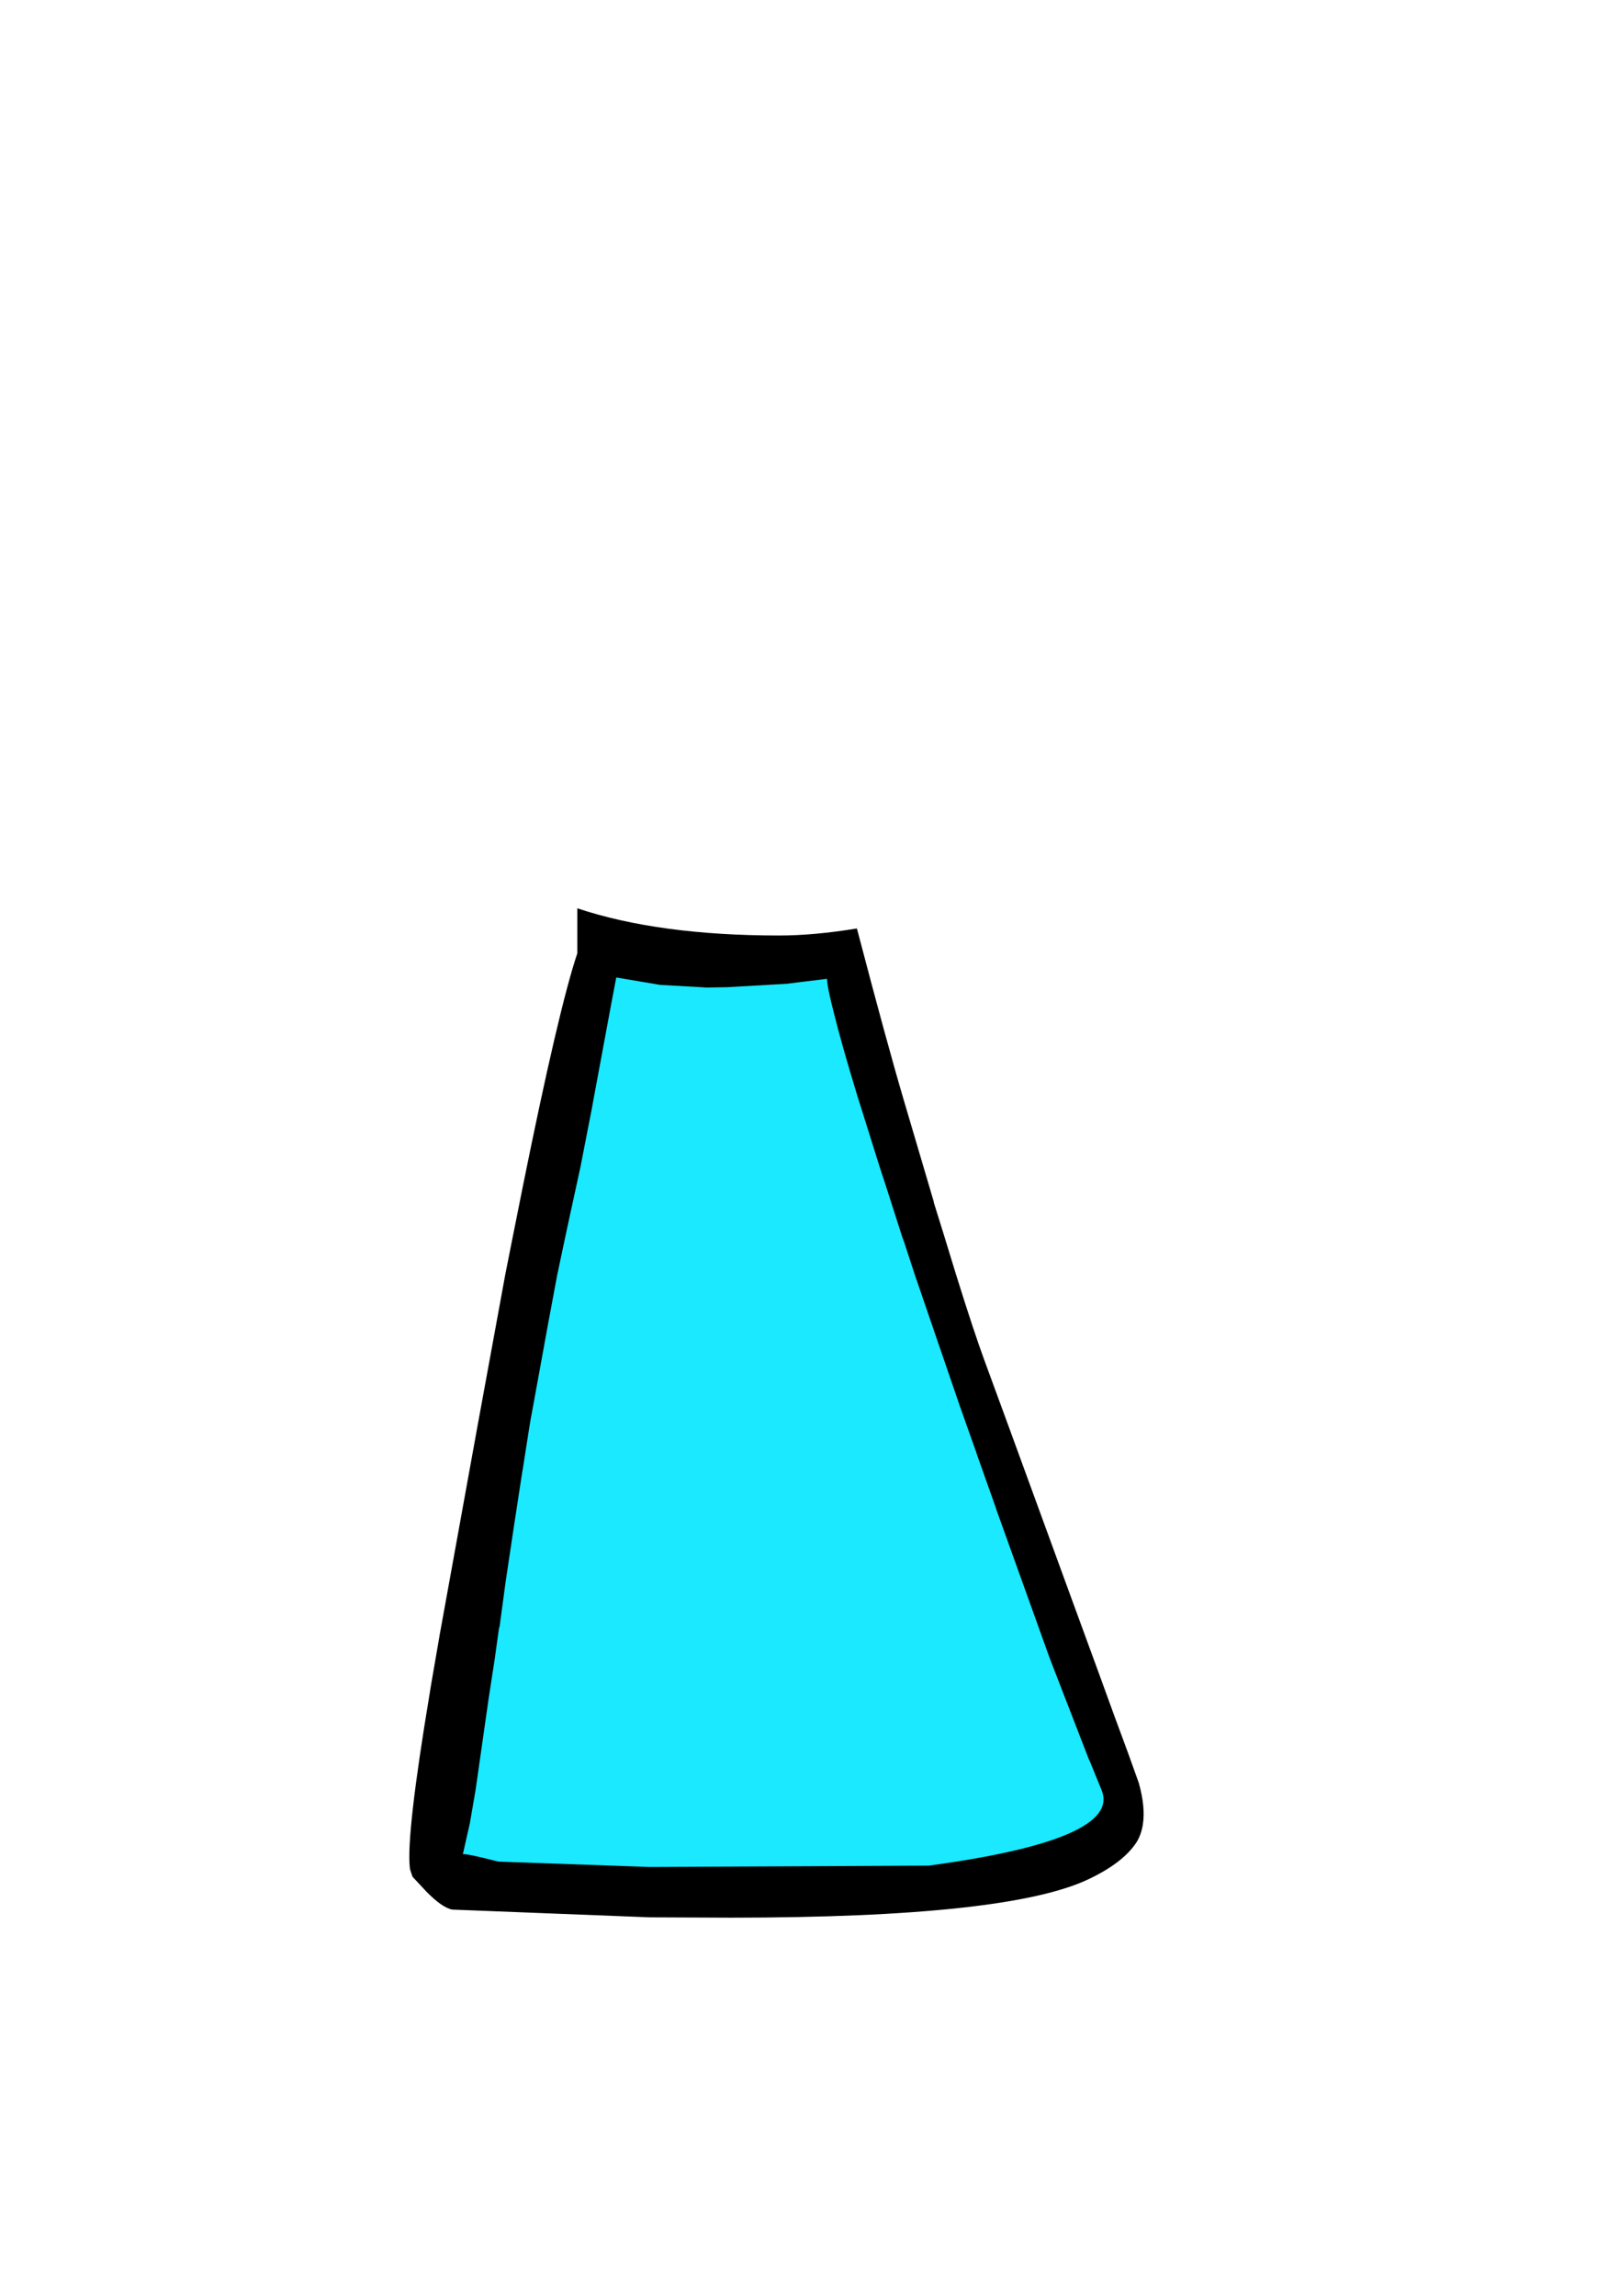 <?xml version="1.0" encoding="UTF-8" standalone="no"?>
<svg xmlns:xlink="http://www.w3.org/1999/xlink" height="342.0px" width="237.9px" xmlns="http://www.w3.org/2000/svg">
  <g transform="matrix(1, 0, 0, 1, 118.05, 273.9)">
    <use height="134.5" transform="matrix(1.0, 0.0, 0.0, 1.0, -50.1, -129.3)" width="97.55" xlink:href="#shape0"/>
    <use height="150.35" transform="matrix(1.0, 0.0, 0.0, 1.0, -57.05, -138.6)" width="109.35" xlink:href="#shape1"/>
  </g>
  <defs>
    <g id="shape0" transform="matrix(1, 0, 0, 1, 50.1, 129.3)">
      <path d="M5.55 -129.0 L6.0 -128.65 6.15 -128.1 Q6.2 -126.85 7.1 -123.35 8.2 -118.85 10.65 -110.85 L11.0 -109.75 11.05 -109.6 13.65 -101.3 13.95 -100.4 13.95 -100.35 14.95 -97.3 17.35 -89.8 17.55 -89.3 19.2 -84.25 25.8 -65.05 27.0 -61.6 28.3 -57.95 28.55 -57.25 31.25 -49.6 31.3 -49.4 31.35 -49.3 39.2 -27.45 39.15 -27.45 39.55 -26.4 Q42.65 -18.3 45.1 -12.25 L45.2 -11.95 47.0 -7.6 Q49.05 -3.15 41.55 0.15 35.0 3.0 20.45 5.0 L20.3 5.0 -21.25 5.2 -44.05 4.35 -48.85 3.25 -49.55 3.2 -50.0 2.7 -50.05 2.0 -49.0 -2.5 -48.2 -7.45 -48.15 -7.45 -46.25 -21.05 -46.25 -21.1 -45.35 -26.95 -44.85 -30.5 -44.7 -31.5 -44.7 -31.6 -44.7 -31.65 -44.55 -32.0 -43.95 -36.3 -43.8 -37.45 -43.8 -37.65 -43.8 -37.8 -43.8 -37.95 -43.8 -38.0 -42.5 -46.65 -41.25 -54.8 -41.15 -55.3 -41.15 -55.35 -40.15 -61.45 -39.95 -62.65 -39.75 -63.75 -37.4 -76.65 -36.0 -84.15 -34.55 -91.1 -32.5 -100.5 -32.45 -100.7 -30.8 -109.15 -30.65 -109.95 -28.05 -123.95 -27.25 -128.45 -26.9 -129.05 -26.25 -129.3 -26.0 -129.25 -19.65 -128.2 -19.6 -128.2 -12.75 -127.8 -9.75 -127.85 -1.05 -128.35 5.0 -129.1 5.55 -129.0" fill="#1ae9ff" fill-rule="evenodd" stroke="none"/>
    </g>
    <g id="shape1" transform="matrix(1, 0, 0, 1, 57.05, 138.6)">
      <path d="M5.15 -128.1 L-0.95 -127.35 -9.75 -126.85 -12.75 -126.8 -19.75 -127.2 -26.25 -128.3 -27.1 -123.8 -29.7 -109.8 -29.85 -108.95 -31.5 -100.5 -31.5 -100.45 -33.6 -90.8 -35.05 -83.95 -36.45 -76.45 -38.8 -63.55 -39.0 -62.5 -39.2 -61.3 -40.15 -55.2 -40.25 -54.65 -41.5 -46.5 -42.8 -37.8 -42.8 -37.75 -43.65 -31.45 -43.7 -31.5 -43.7 -31.45 -43.85 -30.4 -44.35 -26.8 -45.25 -20.95 -47.2 -7.3 -48.05 -2.35 -49.1 2.3 Q-48.7 2.15 -43.8 3.4 L-21.25 4.2 20.3 4.0 Q49.1 0.1 46.05 -7.25 L44.3 -11.55 44.15 -11.85 38.65 -26.05 38.25 -27.1 30.35 -49.1 30.35 -49.15 27.6 -56.9 27.35 -57.65 26.05 -61.3 24.85 -64.7 18.25 -83.95 16.6 -89.0 16.4 -89.5 14.0 -97.0 13.0 -100.05 12.7 -101.0 10.1 -109.3 10.05 -109.45 9.7 -110.55 Q7.25 -118.6 6.15 -123.1 5.2 -126.75 5.15 -128.05 L5.15 -128.1 M19.25 -101.0 L21.05 -94.9 21.05 -94.8 22.7 -89.5 22.85 -89.0 24.4 -83.95 Q27.0 -75.6 28.6 -71.25 L32.25 -61.3 41.4 -36.25 45.7 -24.5 47.9 -18.45 49.95 -12.9 51.6 -8.3 Q52.6 -4.7 52.2 -2.15 51.95 -0.55 51.2 0.6 49.2 3.6 44.15 6.0 32.15 11.75 -9.15 11.75 L-21.25 11.7 -50.65 10.55 Q-52.15 10.3 -54.55 7.85 L-56.6 5.65 -56.95 4.6 -57.0 4.3 Q-57.55 -0.6 -54.05 -21.6 L-53.85 -22.85 -52.65 -29.8 -52.55 -30.4 -52.05 -33.15 -46.95 -61.3 -42.8 -83.95 -41.8 -89.0 -40.2 -97.0 Q-34.85 -123.55 -32.05 -131.9 L-32.05 -138.6 Q-19.9 -134.55 -2.0 -134.55 3.25 -134.55 9.6 -135.6 14.05 -118.6 16.65 -109.8 L19.25 -101.0" fill="#000000" fill-rule="evenodd" stroke="none"/>
    </g>
  </defs>
</svg>
